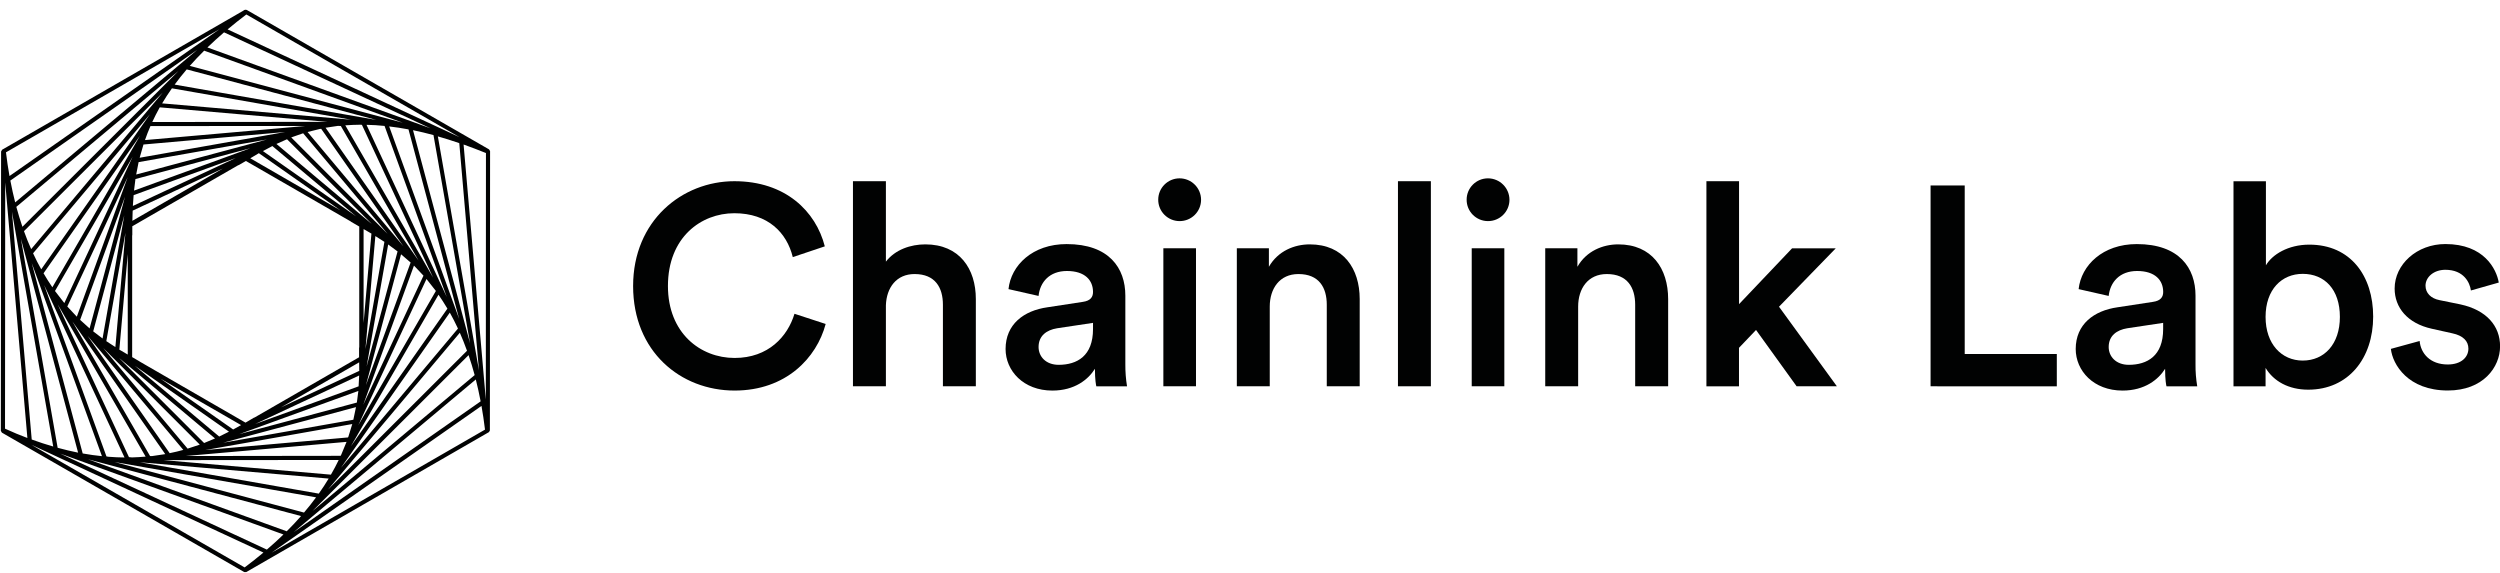 <?xml version="1.0" encoding="UTF-8"?>
<svg width="131px" height="30px" viewBox="0 0 131 30" version="1.1" xmlns="http://www.w3.org/2000/svg" xmlns:xlink="http://www.w3.org/1999/xlink">
    <title>HGF - Logo - Chainlink</title>
    <g id="Page-1" stroke="none" stroke-width="1" fill="none" fill-rule="evenodd">
        <g id="HGF---Home---Desktop" transform="translate(-700, -2798)" fill="#010202">
            <g id="Logo---Chainlink" transform="translate(700.044, 2798.511)">
                <path d="M33.131,14.477 C33.131,11.049 35.702,8.984 38.439,8.984 C41.113,8.984 42.704,10.557 43.176,12.398 L41.498,12.961 C41.184,11.685 40.204,10.662 38.434,10.662 C36.695,10.662 34.956,11.922 34.956,14.477 C34.956,16.942 36.656,18.246 38.45,18.246 C40.217,18.246 41.229,17.121 41.587,15.931 L43.221,16.465 C42.747,18.246 41.14,19.954 38.45,19.954 C35.612,19.954 33.131,17.905 33.131,14.477" id="Fill-683"></path>
                <path d="M46.377,19.731 L44.651,19.731 L44.651,8.985 L46.377,8.985 L46.377,13.199 C46.867,12.563 47.684,12.294 48.442,12.294 C50.231,12.294 51.09,13.57 51.09,15.159 L51.09,19.731 L49.365,19.731 L49.365,15.456 C49.365,14.562 48.964,13.849 47.879,13.849 C46.928,13.849 46.409,14.562 46.377,15.483 L46.377,19.731 Z" id="Fill-684"></path>
                <path d="M57.23,16.733 L57.23,16.407 L55.344,16.691 C54.806,16.78 54.377,17.077 54.377,17.672 C54.377,18.161 54.748,18.606 55.433,18.606 C56.397,18.603 57.23,18.143 57.23,16.733 M54.838,15.591 L56.695,15.307 C57.111,15.249 57.23,15.041 57.23,14.789 C57.23,14.178 56.814,13.689 55.863,13.689 C54.956,13.689 54.45,14.268 54.377,14.996 L52.801,14.639 C52.933,13.389 54.063,12.279 55.847,12.279 C58.078,12.279 58.924,13.539 58.924,14.981 L58.924,18.574 C58.921,18.964 58.95,19.35 59.013,19.734 L57.404,19.734 C57.391,19.69 57.33,19.392 57.33,18.814 C56.99,19.364 56.276,19.955 55.101,19.955 C53.581,19.955 52.648,18.916 52.648,17.775 C52.651,16.48 53.602,15.767 54.838,15.591" id="Fill-685"></path>
                <path d="M60.916,19.73 L62.626,19.73 L62.626,12.498 L60.916,12.498 L60.916,19.73 Z M61.762,8.834 C62.386,8.834 62.892,9.336 62.892,9.96 L62.892,9.962 C62.889,10.581 62.384,11.08 61.762,11.075 C61.143,11.072 60.642,10.567 60.647,9.947 C60.65,9.334 61.148,8.836 61.762,8.834 L61.762,8.834 Z" id="Fill-686"></path>
                <path d="M66.491,19.731 L64.766,19.731 L64.766,12.499 L66.446,12.499 L66.446,13.468 C66.923,12.636 67.787,12.294 68.588,12.294 C70.356,12.294 71.204,13.57 71.204,15.159 L71.204,19.731 L69.479,19.731 L69.479,15.456 C69.479,14.562 69.078,13.849 67.993,13.849 C67.01,13.849 66.491,14.607 66.491,15.556 L66.491,19.731 Z" id="Fill-687"></path>
                <polygon id="Fill-688" points="73.209 19.73 74.934 19.73 74.934 8.984 73.209 8.984"></polygon>
                <path d="M77.074,19.73 L78.783,19.73 L78.783,12.498 L77.074,12.498 L77.074,19.73 Z M77.922,8.834 C78.546,8.834 79.052,9.339 79.052,9.962 C79.05,10.581 78.541,11.08 77.922,11.075 C77.303,11.072 76.802,10.567 76.808,9.947 C76.81,9.334 77.308,8.836 77.922,8.834 L77.922,8.834 Z" id="Fill-689"></path>
                <path d="M82.651,19.731 L80.926,19.731 L80.926,12.499 L82.612,12.499 L82.612,13.468 C83.086,12.636 83.953,12.294 84.751,12.294 C86.521,12.294 87.367,13.57 87.367,15.159 L87.367,19.731 L85.639,19.731 L85.639,15.456 C85.639,14.562 85.238,13.849 84.153,13.849 C83.168,13.849 82.651,14.607 82.651,15.556 L82.651,19.731 Z" id="Fill-690"></path>
                <polygon id="Fill-691" points="93.176 15.561 96.208 19.73 94.098 19.73 91.972 16.779 91.079 17.715 91.079 19.733 89.372 19.733 89.372 8.984 91.082 8.984 91.082 15.426 93.861 12.501 96.15 12.501"></polygon>
                <polygon id="Fill-692" points="101.118 19.731 101.118 9.206 102.907 9.206 102.907 18.04 107.733 18.04 107.733 19.734"></polygon>
                <path d="M113.305,16.733 L113.305,16.407 L111.418,16.691 C110.881,16.78 110.451,17.077 110.451,17.672 C110.451,18.161 110.823,18.606 111.508,18.606 C112.472,18.603 113.305,18.143 113.305,16.733 M110.912,15.591 L112.77,15.307 C113.186,15.249 113.307,15.041 113.307,14.789 C113.307,14.178 112.891,13.689 111.94,13.689 C111.031,13.689 110.528,14.268 110.451,14.996 L108.876,14.639 C109.01,13.389 110.141,12.279 111.924,12.279 C114.153,12.279 115.001,13.539 115.001,14.981 L115.001,18.574 C114.996,18.964 115.028,19.35 115.091,19.734 L113.481,19.734 C113.465,19.69 113.407,19.392 113.407,18.814 C113.065,19.364 112.351,19.955 111.179,19.955 C109.658,19.955 108.723,18.916 108.723,17.775 C108.726,16.48 109.677,15.767 110.912,15.591" id="Fill-693"></path>
                <path d="M120.619,13.839 C119.52,13.839 118.672,14.655 118.672,16.096 C118.672,17.525 119.52,18.383 120.619,18.383 C121.749,18.383 122.566,17.522 122.566,16.096 C122.566,14.655 121.765,13.839 120.619,13.839 L120.619,13.839 Z M116.991,19.732 L116.991,8.986 L118.69,8.986 L118.69,13.392 C119.017,12.829 119.852,12.308 120.964,12.308 C123.135,12.308 124.31,13.958 124.31,16.078 C124.31,18.261 123.016,19.908 120.906,19.908 C119.878,19.908 119.091,19.464 118.672,18.767 L118.672,19.732 L116.991,19.732 Z" id="Fill-694"></path>
                <path d="M126.745,17.357 C126.803,18.009 127.295,18.588 128.218,18.588 C128.931,18.588 129.3,18.201 129.3,17.757 C129.3,17.37 129.032,17.075 128.455,16.954 L127.382,16.715 C126.102,16.433 125.435,15.602 125.435,14.608 C125.435,13.345 126.597,12.277 128.094,12.277 C130.117,12.277 130.77,13.584 130.892,14.295 L129.432,14.71 C129.374,14.295 129.061,13.626 128.091,13.626 C127.482,13.626 127.053,14.013 127.053,14.458 C127.053,14.844 127.335,15.126 127.78,15.215 L128.881,15.439 C130.249,15.736 130.96,16.568 130.96,17.636 C130.96,18.735 130.067,19.951 128.225,19.951 C126.131,19.951 125.327,18.585 125.238,17.77 L126.745,17.357 Z" id="Fill-695"></path>
                <path d="M0.453,8.713 C0.382,8.318 0.321,7.903 0.269,7.471 L11.45,1.023 L0.453,8.713 Z M25.186,20.759 C25.257,21.156 25.318,21.569 25.37,22.001 L14.187,28.451 L25.186,20.759 Z M0.229,9.05 L1.391,22.44 C1.012,22.298 0.619,22.135 0.219,21.951 L0.229,9.05 Z M0.751,10.094 C0.659,9.731 0.574,9.347 0.498,8.95 L10.293,2.099 L0.751,10.094 Z M22.899,6.635 C23.26,6.737 23.634,6.856 24.022,6.99 L25.054,18.897 L22.899,6.635 Z M24.888,19.373 C24.978,19.738 25.067,20.12 25.141,20.52 L15.346,27.373 L24.888,19.373 Z M14.809,27.496 C14.537,27.762 14.247,28.025 13.939,28.288 L3.111,23.258 L14.809,27.496 Z M2.745,22.887 C2.379,22.782 2.002,22.659 1.618,22.519 L0.582,10.583 L2.745,22.887 Z M10.825,1.976 C11.097,1.715 11.386,1.45 11.695,1.184 L22.517,6.214 L10.825,1.976 Z M4.049,23.208 C3.701,23.137 3.343,23.053 2.977,22.953 L1.051,11.999 L4.049,23.208 Z M1.13,11.373 C1.017,11.041 0.912,10.694 0.811,10.328 L9.305,3.212 L1.13,11.373 Z M9.901,2.941 C10.132,2.678 10.383,2.412 10.654,2.144 L21.063,5.919 L9.901,2.941 Z M21.598,6.311 C21.943,6.382 22.299,6.466 22.67,6.566 L24.588,17.479 L21.598,6.311 Z M24.509,18.097 C24.622,18.428 24.73,18.778 24.828,19.144 L16.334,26.263 L24.509,18.097 Z M15.731,26.531 C15.496,26.799 15.249,27.062 14.98,27.328 L4.571,23.556 L15.731,26.531 Z M5.298,23.392 C4.971,23.361 4.634,23.311 4.289,23.25 L1.62,13.275 L5.298,23.392 Z M1.589,12.543 C1.457,12.246 1.33,11.933 1.212,11.602 L8.481,4.343 L1.589,12.543 Z M9.108,3.922 C9.3,3.659 9.511,3.394 9.74,3.125 L19.675,5.774 L9.108,3.922 Z M20.349,6.114 C20.673,6.151 21.01,6.203 21.361,6.269 L24.016,16.2 L20.349,6.114 Z M24.051,16.924 C24.182,17.223 24.309,17.536 24.427,17.868 L17.153,25.131 L24.051,16.924 Z M16.518,25.55 C16.326,25.813 16.115,26.078 15.886,26.347 L5.962,23.7 L16.518,25.55 Z M2.116,13.601 C1.968,13.338 1.826,13.059 1.689,12.762 L7.814,5.475 L2.116,13.601 Z M8.452,4.906 C8.607,4.643 8.778,4.38 8.965,4.117 L18.352,5.761 L8.452,4.906 Z M19.161,6.03 C19.464,6.035 19.78,6.053 20.107,6.088 L23.366,15.05 L19.161,6.03 Z M23.526,15.869 C23.674,16.132 23.816,16.411 23.953,16.705 L17.825,23.998 L23.526,15.869 Z M17.177,24.566 C17.022,24.826 16.85,25.089 16.661,25.355 L7.282,23.711 L17.177,24.566 Z M2.7,14.543 C2.542,14.311 2.387,14.067 2.237,13.809 L7.29,6.601 L2.7,14.543 Z M22.933,14.932 C23.092,15.161 23.247,15.403 23.4,15.661 L18.342,22.874 L22.933,14.932 Z M17.704,23.592 C17.583,23.845 17.448,24.1 17.296,24.361 L8.523,23.6 L17.704,23.592 Z M3.327,15.369 L2.837,14.737 L6.905,7.705 L3.327,15.369 Z M7.553,6.829 C7.637,6.587 7.732,6.34 7.84,6.095 L15.965,6.09 L7.553,6.829 Z M22.304,14.109 L22.796,14.735 L18.731,21.769 L22.304,14.109 Z M18.191,22.411 L10.712,23.072 L18.415,21.709 L18.212,22.369 L18.191,22.411 Z M9.561,23.064 C9.334,23.127 9.097,23.185 8.847,23.235 L4.547,17.087 L9.561,23.064 Z M3.483,15.55 L6.647,8.771 L3.981,16.084 L3.483,15.55 Z M7.274,7.755 L7.474,7.061 L14.903,6.406 L7.274,7.755 Z M22.148,13.93 L18.99,20.699 L21.648,13.406 L22.148,13.935 L22.148,13.93 Z M4.155,16.25 L6.505,9.799 L4.65,16.7 L4.155,16.25 Z M7.092,8.634 L7.219,7.984 L13.942,6.798 L7.092,8.634 Z M15.217,6.69 L15.841,6.472 L20.267,11.744 L15.217,6.69 Z M21.471,13.248 L19.129,19.678 L20.971,12.814 L21.474,13.246 L21.471,13.248 Z M18.61,20.822 L18.471,21.483 L11.652,22.687 L18.61,20.822 Z M10.425,22.787 L9.787,22.998 L5.364,17.723 L10.425,22.787 Z M5.33,17.226 L4.84,16.852 L6.468,10.775 L5.33,17.226 Z M6.979,9.476 L7.053,8.871 L13.075,7.256 L6.979,9.476 Z M20.789,12.662 L19.166,18.699 L20.296,12.299 L20.786,12.662 L20.789,12.662 Z M18.734,19.973 L18.655,20.583 L12.503,22.235 L18.734,19.973 Z M11.223,22.464 L10.651,22.703 L6.196,18.247 L11.223,22.464 Z M14.442,7.032 L14.996,6.785 L19.44,11.228 L14.442,7.032 Z M6.918,10.281 L6.958,9.715 L12.306,7.769 L6.918,10.281 Z M20.099,12.162 L19.106,17.778 L19.625,11.859 L20.099,12.162 Z M18.776,19.165 L18.747,19.733 L13.328,21.706 L18.776,19.165 Z M5.527,17.368 L6.528,11.691 L6.001,17.676 L5.527,17.365 L5.527,17.368 Z M13.734,7.406 L14.229,7.142 L18.613,10.823 L13.734,7.406 Z M11.955,22.109 L11.442,22.364 L7.021,18.655 L11.955,22.109 Z M19.419,11.73 L19.008,16.413 L19.008,11.491 L19.419,11.73 Z M6.65,18.068 L6.21,17.81 L6.65,12.801 L6.65,18.068 Z M6.892,11.06 L6.908,10.526 L11.631,8.321 L6.892,11.06 Z M13.072,7.784 L13.52,7.516 L17.794,10.512 L13.072,7.784 Z M12.171,21.993 L8.367,19.331 L12.588,21.764 L12.171,21.996 L12.171,21.993 Z M18.771,17.715 L18.771,18.21 L13.299,21.364 L13.254,21.38 L12.951,21.559 L12.82,21.635 L7.311,18.455 L7.287,18.439 L6.892,18.207 L6.881,18.202 L6.881,11.838 L6.889,11.796 L6.889,11.344 L12.432,8.15 L12.472,8.137 L12.841,7.924 L18.328,11.089 L18.363,11.117 L18.781,11.36 L18.781,17.684 L18.771,17.715 Z M18.781,18.923 L14.68,20.835 L18.776,18.476 L18.781,18.923 Z M16.787,6.24 L21.089,12.388 L16.073,6.406 L16.727,6.245 L16.787,6.24 Z M17.804,23.374 L9.674,23.385 L18.115,22.643 L17.828,23.335 L17.804,23.374 Z M17.817,6.093 L21.89,13.146 L17.016,6.182 L17.667,6.085 L17.817,6.093 Z M7.819,23.385 L3.749,16.332 L8.615,23.285 L7.925,23.387 L7.819,23.385 Z M18.921,6.032 L22.652,14.035 L18.049,6.056 C18.305,6.038 18.573,6.027 18.853,6.024 L18.921,6.032 Z M8.333,5.114 L17.109,5.874 L7.935,5.882 C8.048,5.635 8.178,5.385 8.315,5.135 L8.333,5.114 Z M6.713,23.442 L2.982,15.44 L7.587,23.416 C7.356,23.437 7.118,23.45 6.873,23.458 L6.713,23.442 Z M5.535,23.406 L2.268,14.424 L6.481,23.461 C6.212,23.461 5.933,23.445 5.648,23.424 L5.535,23.406 Z M25.413,20.428 L24.248,7.061 C24.627,7.198 25.017,7.345 25.42,7.508 L25.413,20.428 Z M24.04,6.679 L11.882,1.029 C12.19,0.771 12.517,0.51 12.864,0.247 L24.04,6.679 Z M1.599,22.795 L13.76,28.443 C13.449,28.704 13.12,28.962 12.775,29.222 L1.599,22.795 Z M25.581,7.316 L12.883,0.008 L12.801,0 L12.743,0.021 L12.709,0.047 L0.068,7.334 L0.013,7.429 L0,22.064 L0.055,22.159 L12.751,29.464 L12.862,29.464 L25.557,22.143 L25.571,22.135 L25.581,22.127 L25.626,22.043 L25.636,7.408 L25.581,7.316 Z" id="Fill-696"></path>
            </g>
        </g>
    </g>
</svg>